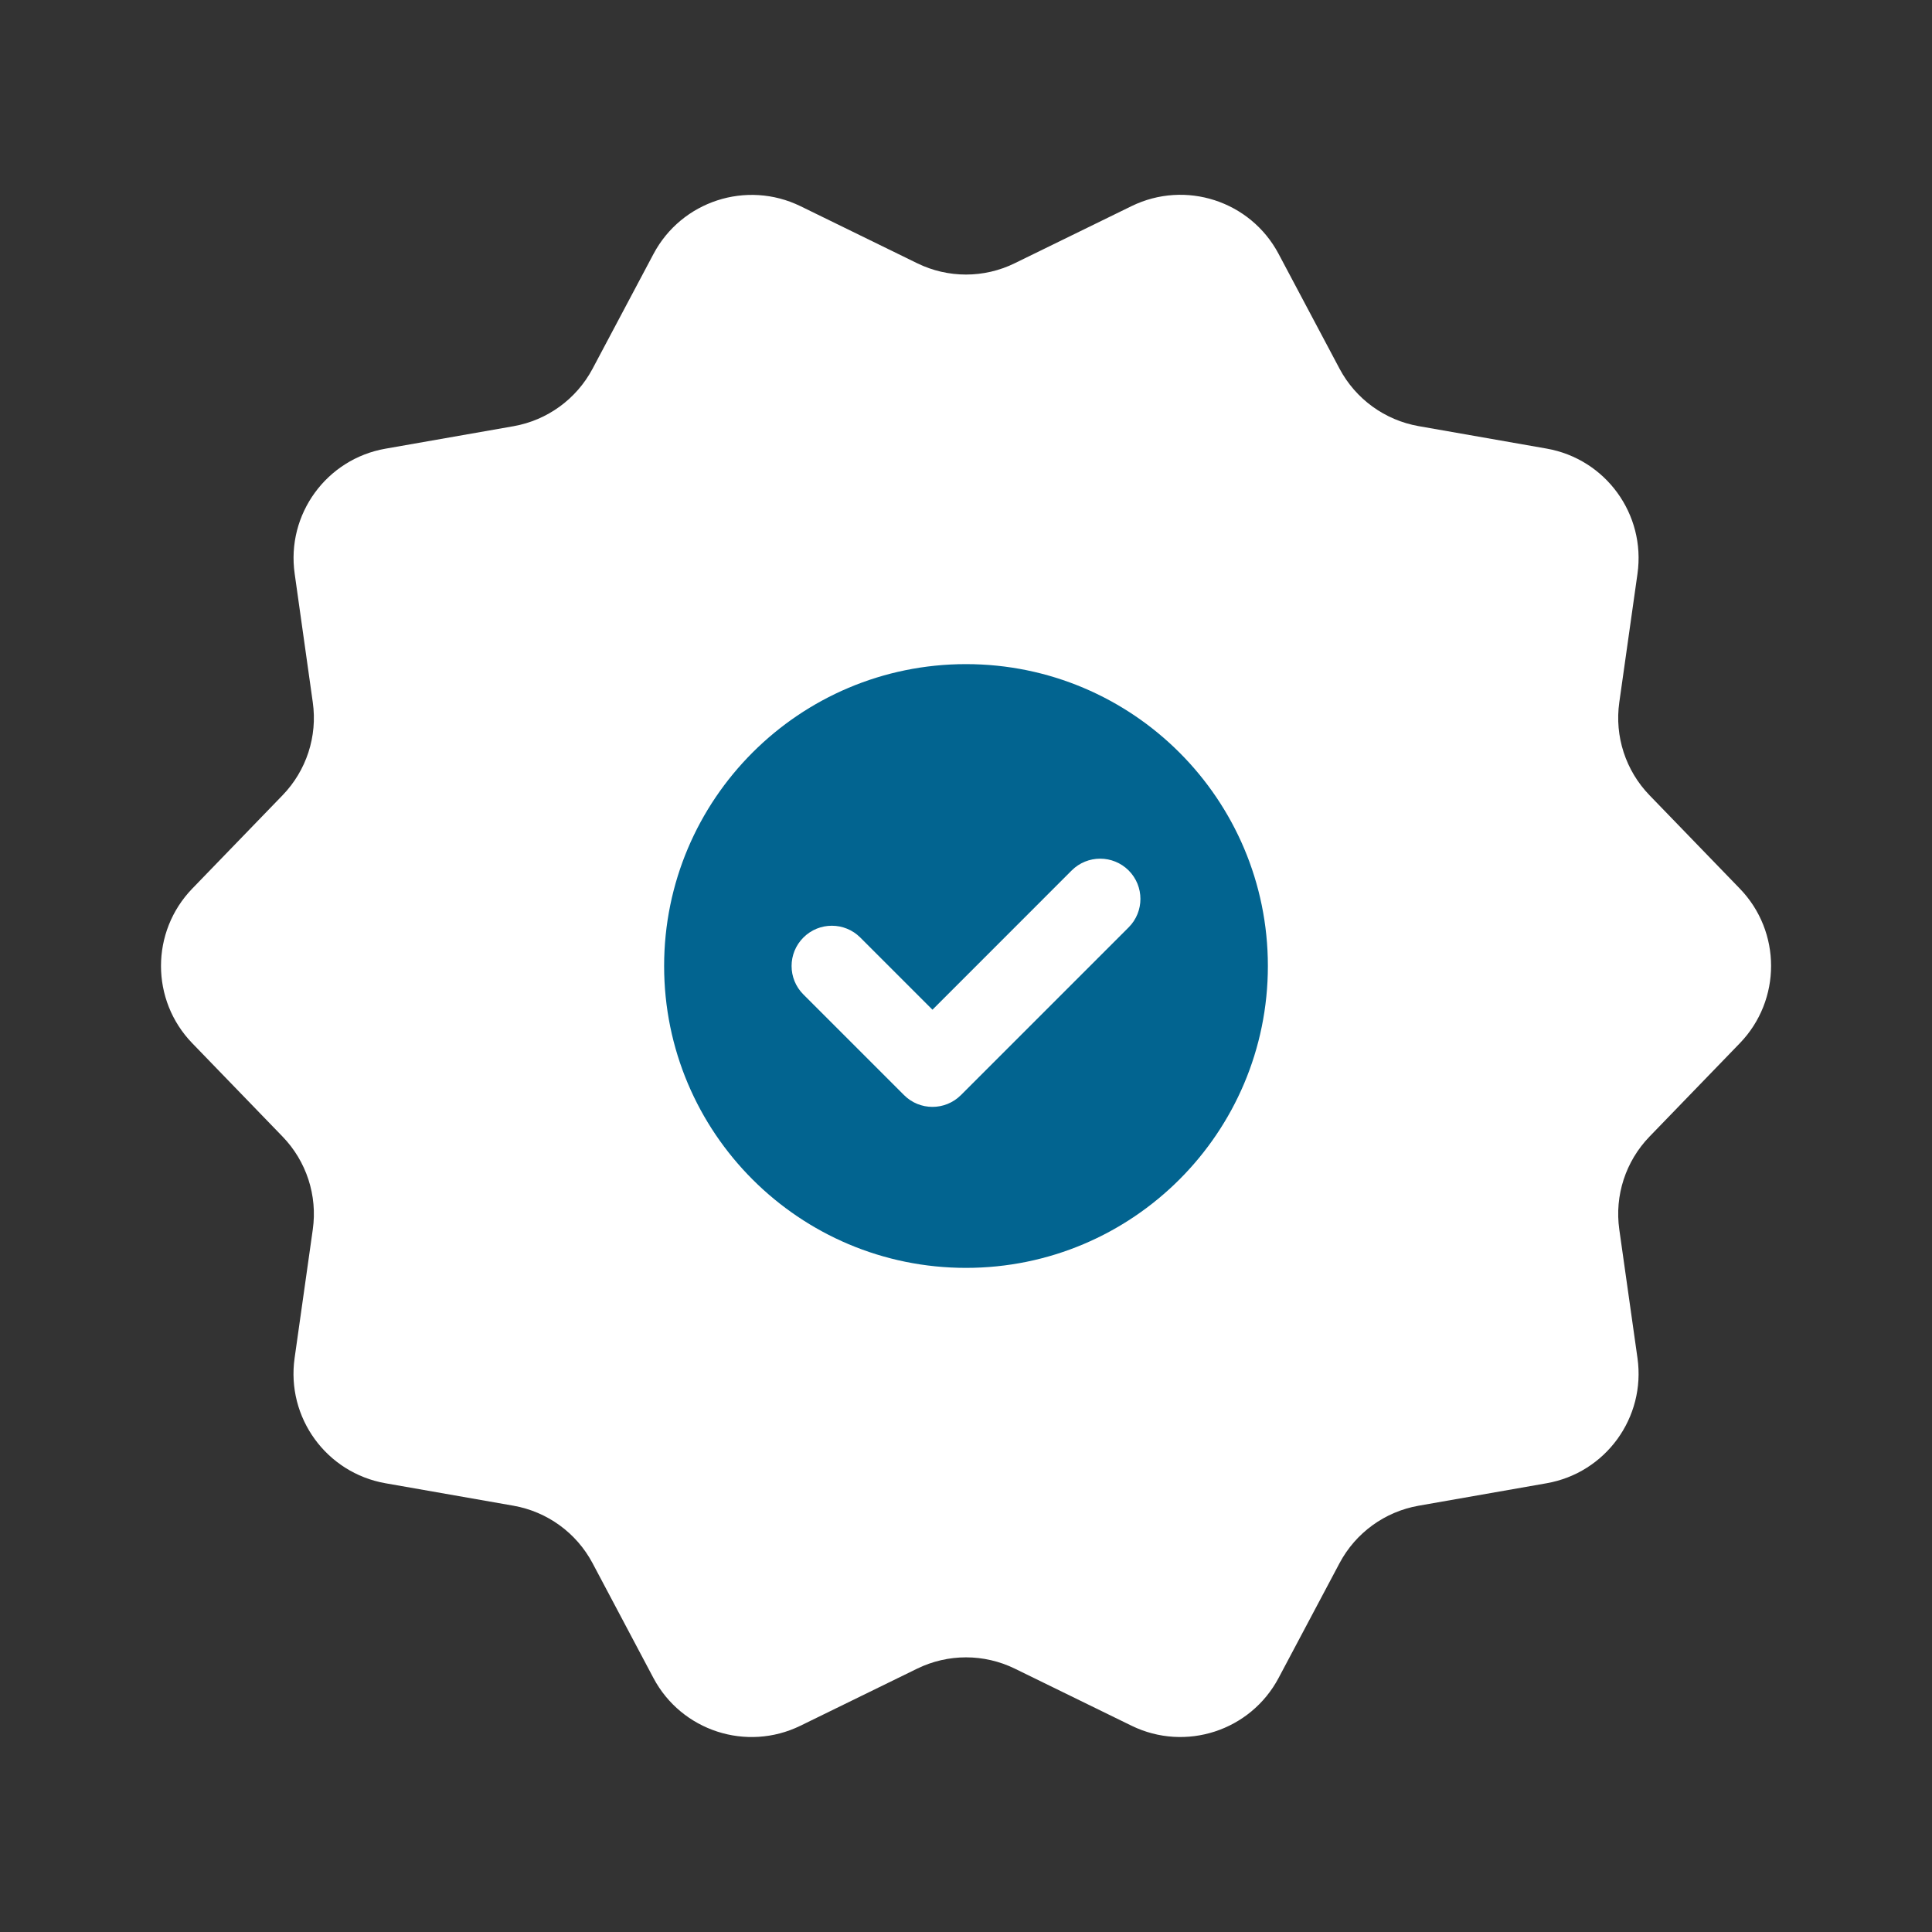 <svg width="48" height="48" viewBox="0 0 48 48" fill="none" xmlns="http://www.w3.org/2000/svg">
<rect x="0" y="0" width="48" height="48" fill="#333333" stroke="none"/>
<g id="stamp">
<path id="Path" fill-rule="evenodd" clip-rule="evenodd" d="M25.213 6.539L28.113 5.121C29.451 4.467 31.069 4.991 31.767 6.309L33.281 9.161C33.681 9.913 34.405 10.439 35.245 10.587L38.425 11.145C39.893 11.403 40.891 12.777 40.683 14.253L40.231 17.449C40.111 18.293 40.389 19.145 40.981 19.757L43.225 22.077C44.261 23.147 44.261 24.847 43.225 25.919L40.981 28.239C40.389 28.851 40.111 29.703 40.231 30.547L40.683 33.743C40.891 35.219 39.893 36.593 38.425 36.851L35.245 37.409C34.405 37.557 33.681 38.083 33.281 38.835L31.767 41.687C31.069 43.003 29.453 43.529 28.113 42.875L25.213 41.457C24.447 41.083 23.553 41.083 22.787 41.457L19.887 42.875C18.549 43.529 16.931 43.005 16.233 41.687L14.721 38.835C14.321 38.083 13.597 37.557 12.757 37.409L9.577 36.851C8.109 36.593 7.111 35.219 7.319 33.743L7.771 30.547C7.891 29.703 7.613 28.851 7.021 28.239L4.777 25.919C3.741 24.849 3.741 23.149 4.777 22.077L7.021 19.757C7.613 19.145 7.891 18.293 7.771 17.449L7.321 14.253C7.111 12.779 8.111 11.403 9.579 11.147L12.759 10.589C13.597 10.441 14.321 9.915 14.721 9.163L16.235 6.311C16.933 4.995 18.549 4.469 19.889 5.123L22.789 6.541C23.553 6.915 24.449 6.915 25.213 6.539Z" fill="white"/>
<g id="icon-size">
<g id="&#226;&#134;&#187; swap">
<path id="Subtract" fill-rule="evenodd" clip-rule="evenodd" d="M16.5 24C16.5 28.142 19.858 31.5 24 31.5C28.142 31.5 31.5 28.142 31.5 24C31.5 19.858 28.142 16.5 24 16.5C19.858 16.5 16.5 19.858 16.5 24ZM28.041 23.04C28.431 22.65 28.431 22.017 28.041 21.626C27.65 21.236 27.017 21.236 26.626 21.626L23.167 25.086L21.374 23.293C20.983 22.902 20.35 22.902 19.96 23.293C19.569 23.683 19.569 24.317 19.96 24.707L22.46 27.207C22.85 27.598 23.483 27.598 23.874 27.207L28.041 23.04Z" fill="#026490"/>
</g>
</g>
</g>
</svg>
